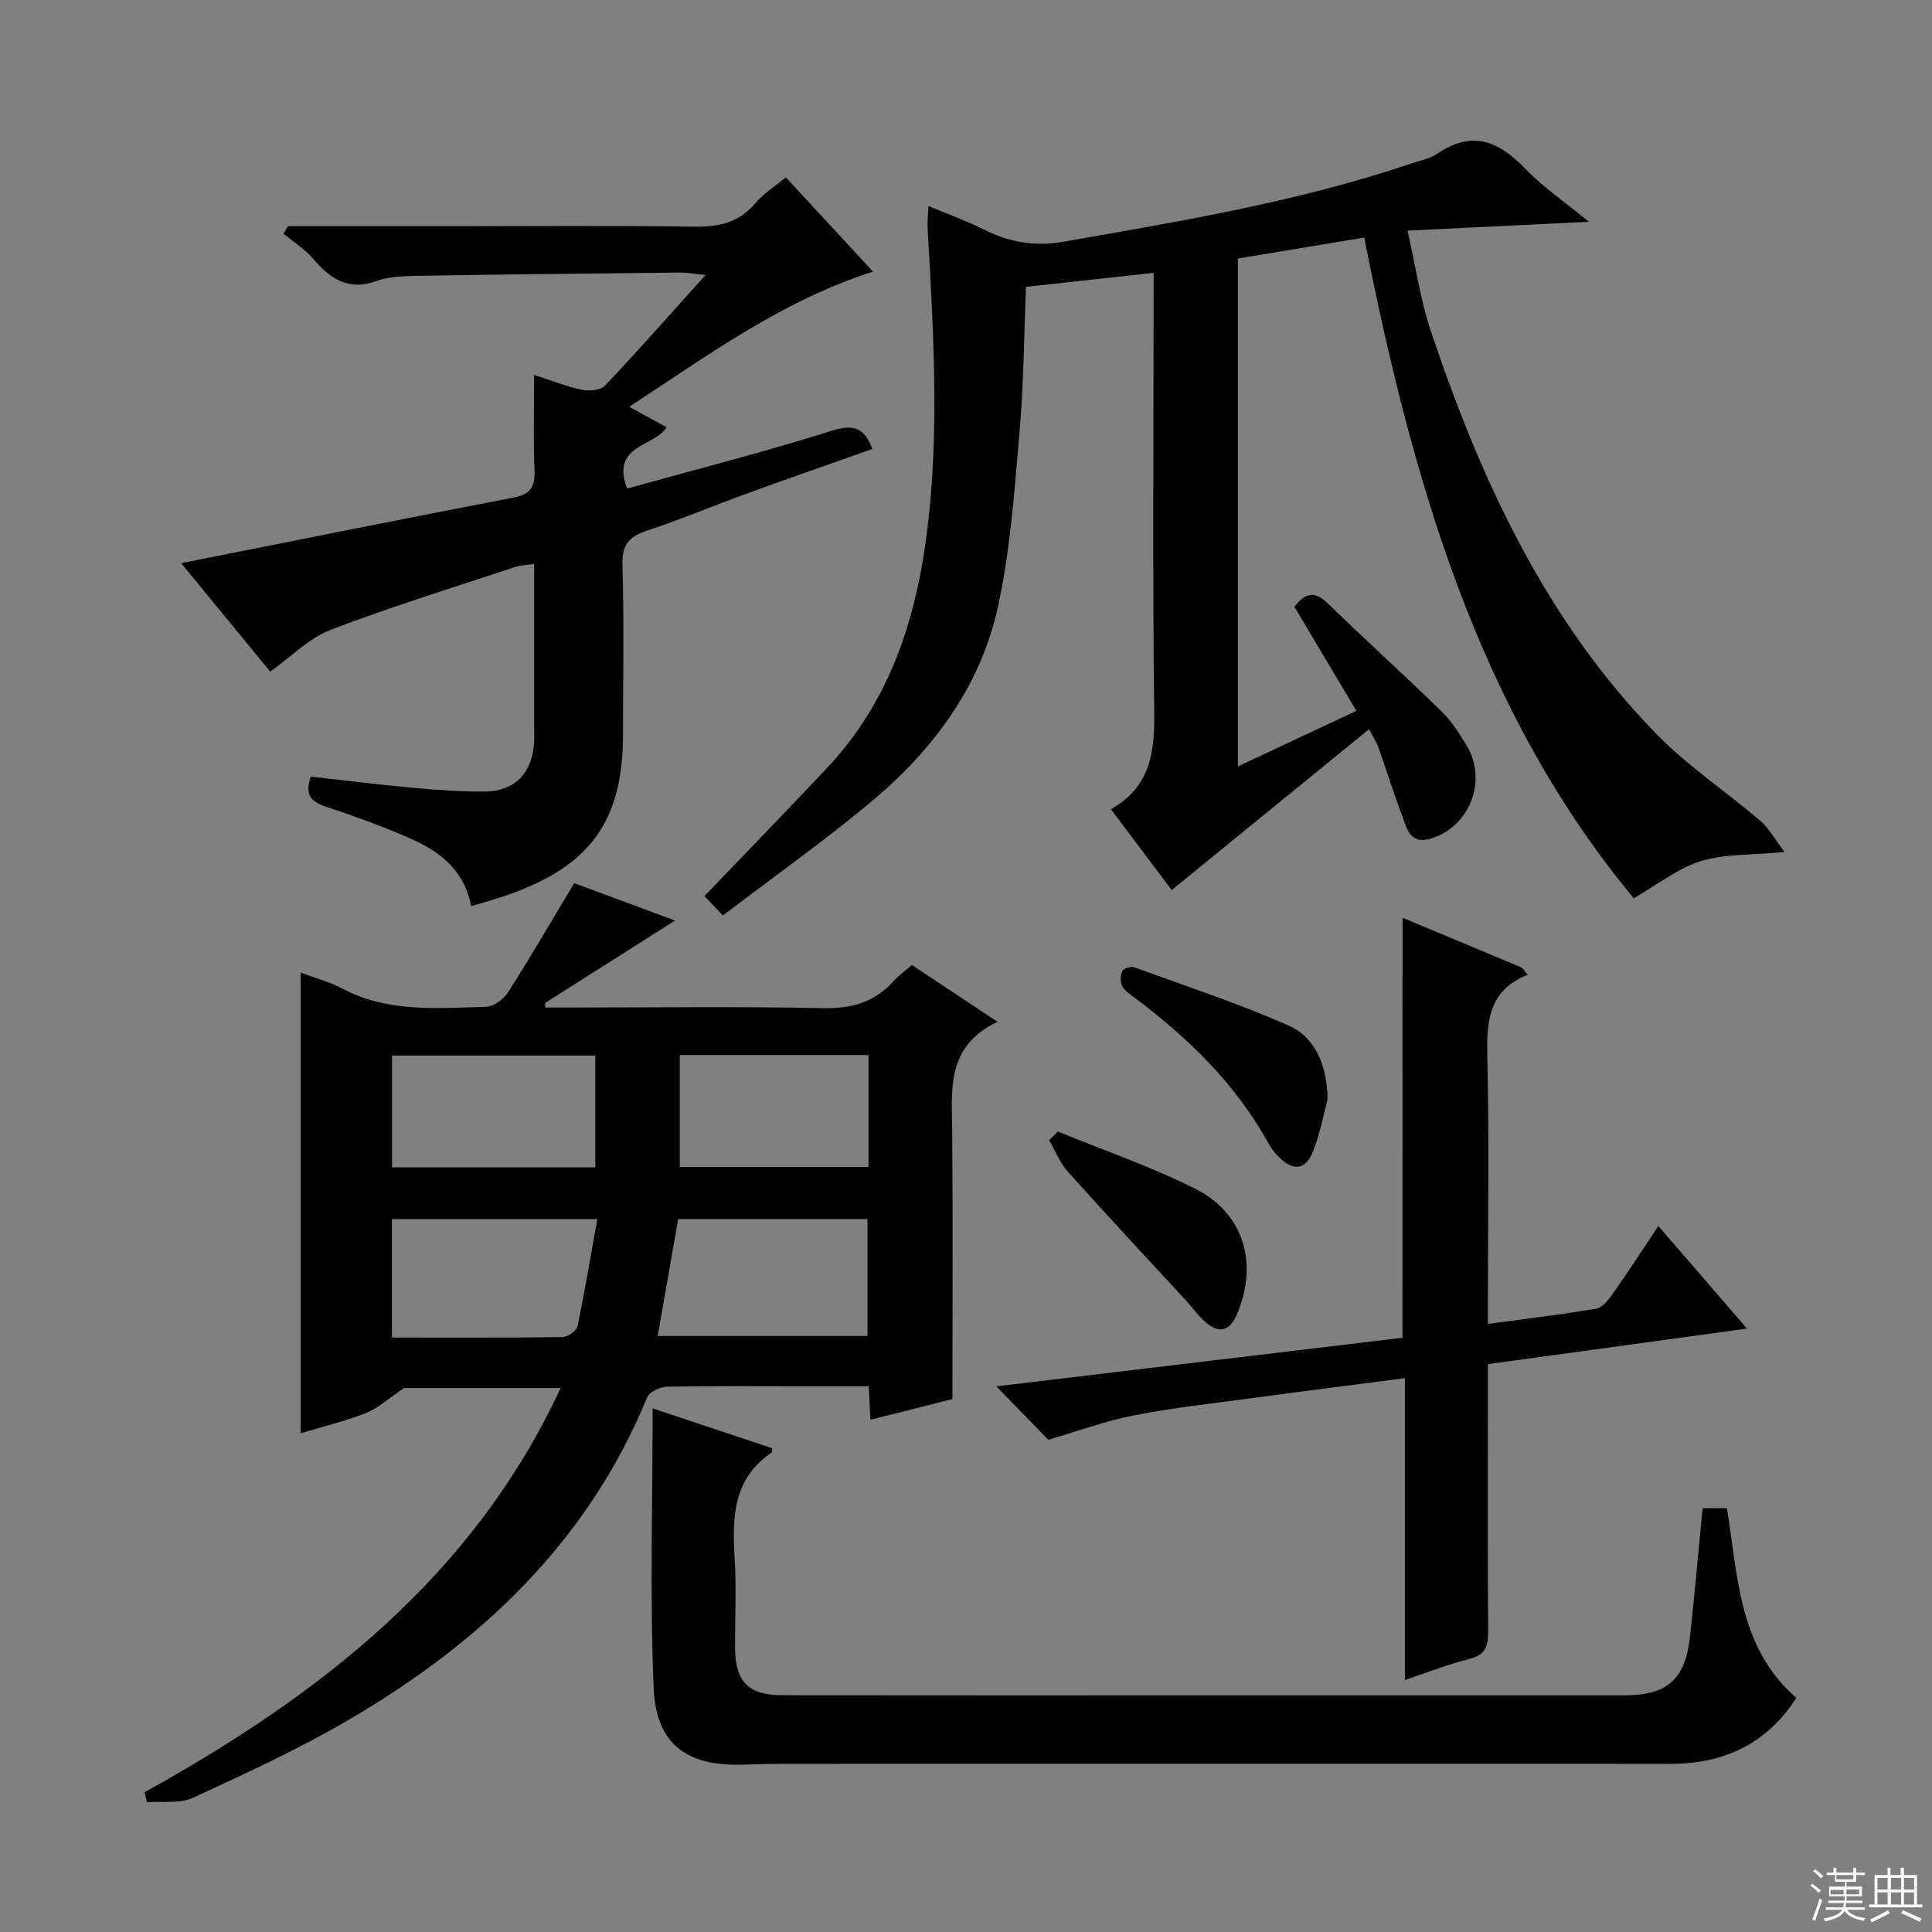 <svg enable-background="new 0 0 400 400" viewBox="0 0 400 400" xmlns="http://www.w3.org/2000/svg"><rect x="0" y="0" width="400" height="400" fill="#808080" stroke="none"/><g fill="#010102"><path d="m328.96 45.92c-13.09.64-24.81 1.21-37.54 1.83 1.69 7.48 2.63 14.24 4.76 20.6 10.32 30.83 23.75 60.07 46.84 83.69 6.46 6.61 14.34 11.83 21.41 17.88 1.81 1.55 3.01 3.81 5.04 6.48-6.96.67-12.47.36-17.38 1.91-4.87 1.54-9.13 4.97-13.84 7.67-32.52-39.22-45.94-87.15-55.81-136.79-8.98 1.49-17.44 2.89-26.14 4.33v105.15c8.24-3.86 16.16-7.57 24.53-11.49-4.38-7.36-8.6-14.44-12.83-21.54 2.18-2.87 4.13-3.42 6.93-.69 7.74 7.54 15.78 14.78 23.52 22.33 2.11 2.06 3.76 4.68 5.29 7.24 4.31 7.22.39 16.94-7.73 19.16-4.32 1.18-4.84-2.57-5.85-5.21-1.71-4.48-3.12-9.08-4.73-13.61-.38-1.08-1.03-2.06-1.97-3.9-13.61 11.09-26.95 21.97-40.87 33.32-4.01-5.34-8.14-10.84-12.58-16.74 7.96-4.48 9.06-11.48 8.96-19.68-.35-28.49-.13-56.99-.13-85.49 0-1.78 0-3.56 0-5.88-9.13 1-17.65 1.93-26.43 2.9-.41 10.14-.45 20.1-1.32 29.98-1.07 12.22-1.89 24.6-4.54 36.53-3.57 16.07-13.15 29.07-25.59 39.59-9.9 8.36-20.54 15.84-31.28 24.05-1.55-1.62-2.75-2.88-3.83-4.01 8.67-9.05 17.1-17.73 25.39-26.54 12.99-13.81 18.45-30.79 20.73-49.18 2.59-20.93 1.24-41.82.08-62.73-.07-1.29.1-2.59.18-4.43 4 1.68 7.73 3.01 11.25 4.77 5.34 2.68 10.57 3.7 16.72 2.62 24.2-4.24 48.44-8.24 71.81-16.13 1.89-.64 3.99-1 5.58-2.09 7.05-4.84 12.55-2.72 18.02 2.94 3.73 3.88 8.28 6.99 13.35 11.16z"/><path d="m29.95 371.06c36.1-20.05 67.9-44.48 86.13-83.69-11.73 0-22.93 0-32.4 0-3.42 2.29-5.5 4.24-7.96 5.21-4.29 1.68-8.81 2.76-13.48 4.16 0-31.95 0-63.38 0-95.39 3.15 1.19 6.06 1.96 8.64 3.33 9.48 5.03 19.7 4.02 29.79 3.77 1.58-.04 3.64-1.63 4.57-3.08 4.61-7.23 8.91-14.65 13.64-22.52 6.13 2.27 12.94 4.8 20.88 7.74-9.41 5.97-18.14 11.51-26.87 17.04v.97h5.03c17.5 0 35-.24 52.49.13 5.94.13 10.68-1.25 14.62-5.62.99-1.1 2.23-1.98 3.77-3.32 5.55 3.68 11.15 7.4 17.72 11.76-10.68 5.1-9.45 14.02-9.38 22.71.16 18.32.05 36.64.05 55.4-5.66 1.43-11.21 2.83-16.97 4.29-.12-2.29-.23-4.27-.37-6.95-4.41 0-8.84 0-13.27 0-9.5 0-19-.09-28.49.1-1.42.03-3.64 1.08-4.11 2.22-12.34 30.03-34.61 50.9-61.97 66.86-10.32 6.02-21.24 11.05-32.11 16.05-2.72 1.25-6.3.65-9.48.9-.17-.69-.32-1.38-.47-2.07zm149.66-94.46c0-8.34 0-16.38 0-24.21-13.31 0-26.22 0-39.2 0-1.43 8.19-2.8 16.01-4.24 24.21zm-98.44-34.92h42.09c0-7.82 0-15.4 0-23.14-14.2 0-28.08 0-42.09 0zm-.03 35.25c12.11 0 23.72.06 35.32-.1 1.08-.02 2.9-1.27 3.1-2.23 1.54-7.36 2.77-14.78 4.11-22.19-14.8 0-28.66 0-42.53 0zm98.68-58.49c-13.25 0-26 0-39.08 0v23.17h39.08c0-7.79 0-15.24 0-23.17z"/><path d="m59.63 46.83h33.4c16.83 0 33.66-.16 50.49.1 5.13.08 9.39-.73 12.85-4.84 1.68-2 4.01-3.45 6.32-5.38 6.03 6.53 11.97 12.95 18.06 19.53-18.91 6.04-34.12 17.31-50.48 27.98 2.97 1.63 5.24 2.87 7.73 4.23-2.51 4.16-11.6 3.49-8.17 12.7 14-3.89 28.24-7.51 42.22-11.92 4.52-1.43 6.84-.88 8.55 3.73-8.56 3.03-17.14 6.01-25.68 9.12-7.03 2.55-13.93 5.45-21.02 7.8-3.7 1.23-5.16 2.93-5.03 7.07.35 11.65.12 23.33.12 34.99 0 17.87-6.61 27.21-23.59 33.25-2.47.88-5.02 1.56-7.84 2.42-1.36-7.1-6.08-11.02-11.79-13.63-5.87-2.68-12-4.86-18.12-6.91-2.98-1-4.7-2.22-3.3-6.28 6.94.77 14.1 1.67 21.28 2.32 4.96.45 9.95.83 14.92.76 5.96-.09 9.43-3.66 10-9.62.11-1.16.04-2.33.04-3.5 0-11.15 0-22.3 0-33.98-1.57.24-2.81.25-3.94.62-12.76 4.24-25.63 8.19-38.18 13-4.47 1.71-8.13 5.54-12.52 8.66-6.26-7.62-12.64-15.39-18.44-22.45 22.98-4.56 45.84-9.17 68.75-13.57 3.56-.68 4.54-2.23 4.4-5.67-.26-6.29-.07-12.6-.07-19.74 3.71 1.2 6.72 2.42 9.85 3.07 1.51.31 3.88.14 4.79-.82 6.84-7.21 13.41-14.68 20.85-22.94-2.79-.27-4.06-.52-5.32-.5-18.15.19-36.29.38-54.44.68-2.81.05-5.79.14-8.37 1.07-5.92 2.14-9.64-.55-13.22-4.71-1.7-1.97-4.01-3.41-6.04-5.1.3-.51.62-1.03.94-1.54z"/><path d="m135.12 291.6c8.59 2.86 16.72 5.57 24.78 8.25-.1.6-.07.84-.16.9-8.07 5.45-8.14 13.55-7.63 22.06.37 6.14.04 12.32.08 18.48.05 6.86 2.8 9.69 9.71 9.69 29.15.04 58.29.02 87.44.02h86.94c8.91 0 12.63-3.24 13.62-12.19.96-8.73 1.72-17.48 2.6-26.55h5.04c2.31 13.99 2.3 28.77 14.37 39.27-6.09 9.45-14.91 13.66-26.02 13.65-61.29-.02-122.59-.01-183.88 0-2.66 0-5.33.07-7.99.17-11.66.44-18.19-4.15-18.68-15.79-.81-19.07-.22-38.21-.22-57.96z"/><path d="m290.39 190.02c8.3 3.46 16.41 6.83 24.5 10.24.41.17.66.71 1.4 1.56-8.4 3.3-8.53 10.13-8.35 17.66.39 16.15.12 32.32.12 48.48v6.14c7.85-1.06 15.19-1.92 22.47-3.17 1.31-.22 2.56-1.91 3.46-3.18 3.15-4.49 6.13-9.09 9.35-13.92 6.05 7 11.87 13.74 18.36 21.24-18.29 2.51-35.64 4.89-53.65 7.36v5.4c0 16.66-.07 33.33.06 49.99.02 3.11-.64 4.86-3.96 5.67-4.3 1.05-8.45 2.72-13.27 4.33 0-21.17 0-41.61 0-62.49-10.79 1.41-21.11 2.71-31.41 4.1-8.23 1.11-16.5 2.01-24.64 3.6-5.88 1.14-11.58 3.25-17.78 5.06-2.92-3-6.69-6.87-10.78-11.06 28.13-3.36 56.2-6.72 84.1-10.06.02-29.17.02-57.76.02-86.95z"/><path d="m274.86 227.59c-.74 2.75-1.48 6.86-2.96 10.67-1.57 4.04-4.15 4.31-7.18 1.23-.8-.82-1.54-1.75-2.09-2.75-6.7-12.17-16.38-21.61-27.33-29.89-1.06-.8-2.29-1.56-2.93-2.64-.47-.81-.42-2.26-.01-3.15.25-.55 1.77-1.04 2.45-.8 10.7 3.89 21.54 7.48 31.95 12.05 5.51 2.42 8.02 8.24 8.1 15.28z"/><path d="m219.02 234.27c9.49 3.89 19.24 7.25 28.38 11.82 10.13 5.06 13.14 15.44 8.74 25.92-1.48 3.51-3.64 4.22-6.51 1.77-1.5-1.28-2.65-2.96-4-4.43-8.2-8.91-16.47-17.75-24.55-26.77-1.65-1.84-2.59-4.33-3.86-6.52.6-.59 1.2-1.19 1.8-1.79z"/></g><path d="m374.8 390.4.4-.4c.7.5 1.3 1 1.8 1.4l-.5.5c-.5-.6-1.1-1.1-1.7-1.5zm1 7.3-.6-.3c.5-1.4 1.1-2.8 1.5-4.3.2.1.4.2.6.3-.5 1.3-1 2.8-1.5 4.3zm-.4-10.3.4-.4c.4.3 1 .8 1.7 1.4l-.5.5c-.4-.5-1-1-1.6-1.5zm2.5.3h1.7v-1h.6v1h3.5v-1h.6v1h1.8v.5h-1.8v1.4h-2v1h3.2v2h-3.2v.9h3.3v.5h-3.4c0 .3-.1.6-.1.9h4v.5h-3.7c.7.9 1.9 1.5 3.8 1.7-.1.2-.2.4-.3.6-2.1-.4-3.5-1.1-4-2.1-.4 1-1.8 1.7-4 2.2-.1-.2-.2-.4-.3-.6 2.1-.4 3.4-1 3.8-1.8h-3.4v-.5h3.6c.1-.3.1-.6.2-.9h-3.3v-.5h3.4c0-.3 0-.6 0-.9h-3.2v-2h3.3v-1h-2.1v-1.4h-1.7v-.5zm1.1 3.5v1h2.7c0-.3 0-.4 0-.4 0-.1 0-.2 0-.2 0-.1 0-.2 0-.3h-2.7zm1.2-3v.9h3.5v-.9zm4.7 3h-2.6v.6.4h2.6z" fill="#fbfcfa"/><path d="m393.6 386.7h.6v1.5h2.7v6.1h1.1v.6h-11v-.6h1.1v-6.1h2.7v-1.5h.6v1.5h2.1v-1.5zm-2.7 8.8.4.6c-1.2.6-2.5 1.3-3.8 1.9-.1-.2-.2-.4-.3-.6 1.2-.6 2.5-1.2 3.7-1.9zm-2.2-6.7v2.4h2.1v-2.4zm0 3v2.5h2.1v-2.5zm2.8-3v2.4h2.1v-2.4zm0 3v2.5h2.1v-2.5zm6 6.1c-1.4-.7-2.7-1.3-3.9-1.8l.3-.6c1.5.6 2.7 1.2 3.9 1.7zm-1.2-9.1h-2.1v2.4h2.1zm-2.1 3v2.5h2.1v-2.5z" fill="#fbfcfa"/></svg>